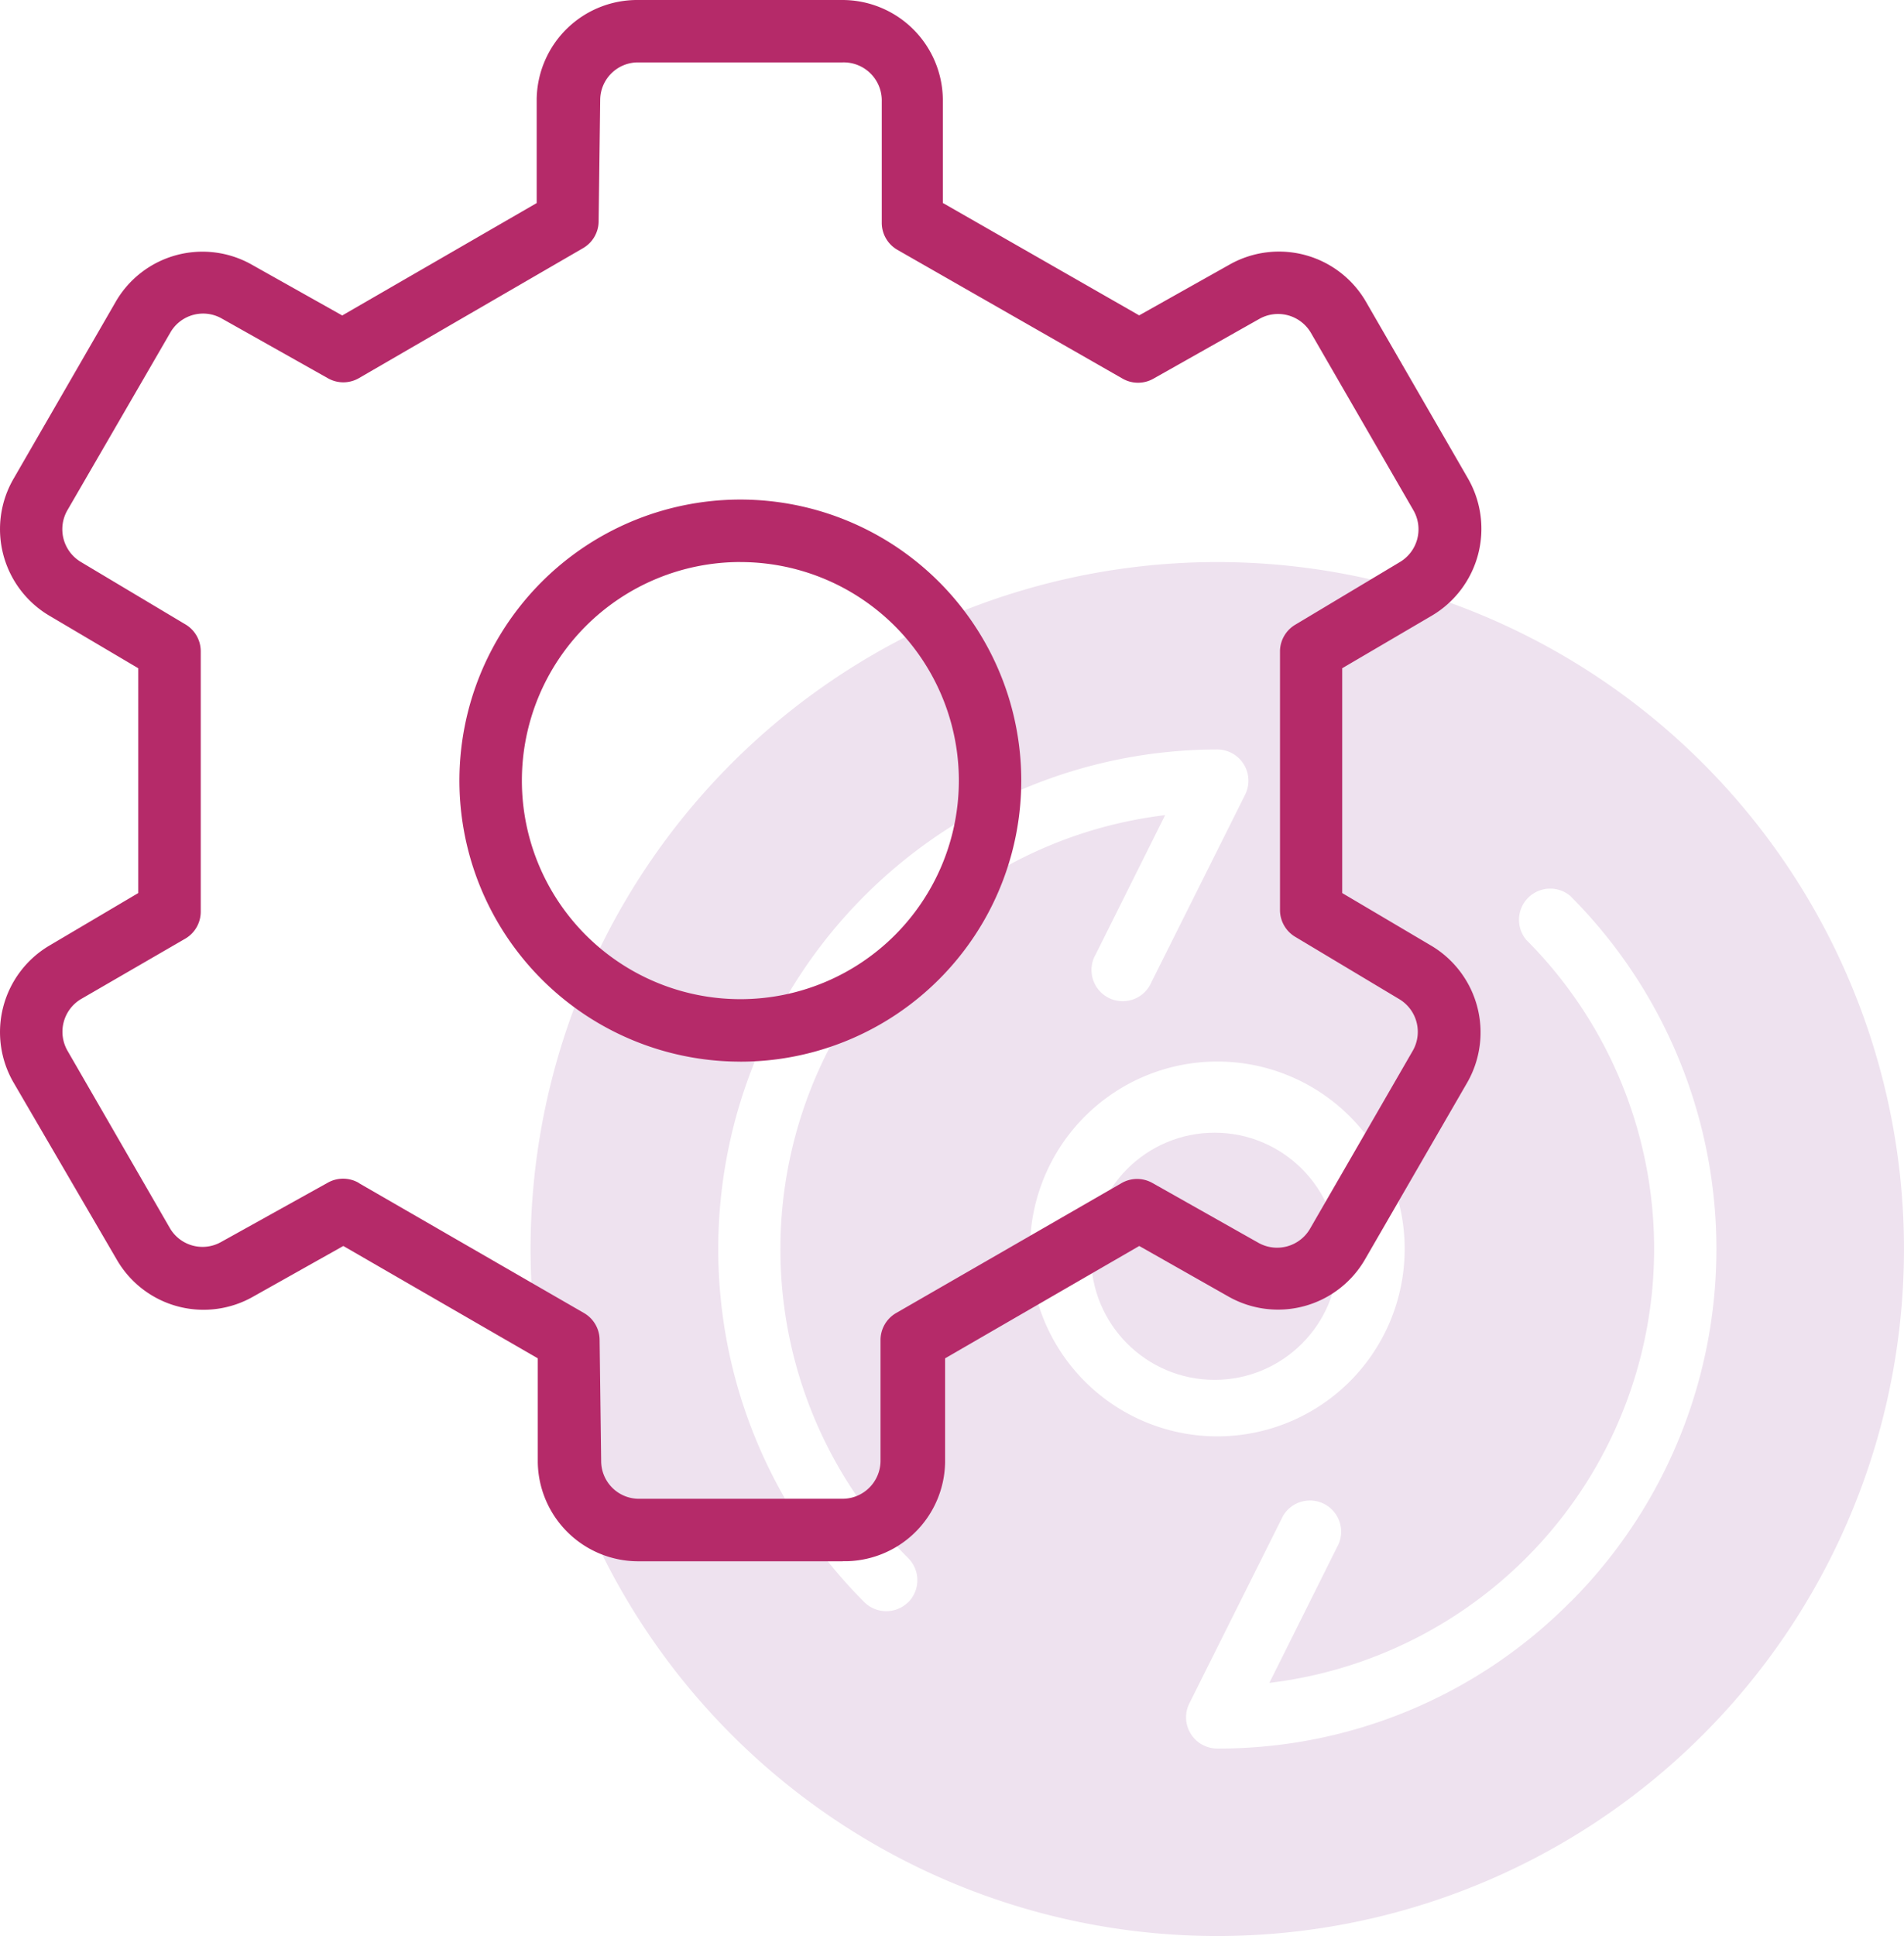 <svg xmlns="http://www.w3.org/2000/svg" width="92.488" height="94.005" viewBox="0 0 92.488 94.005"><g transform="translate(-1.501 -1)"><circle cx="6" cy="6" r="6" transform="translate(54.5 56)" fill="#eee2ef"/><path d="M51.857,19A33.357,33.357,0,1,0,85.213,52.357,33.357,33.357,0,0,0,51.857,19ZM36.846,69.5a1.516,1.516,0,0,1-2.138,0A24.259,24.259,0,0,1,51.857,28.1a1.516,1.516,0,0,1,1.349,2.2l-4.549,9.1a1.516,1.516,0,1,1-2.7-1.365l3.366-6.747A21.227,21.227,0,0,0,36.846,67.367a1.516,1.516,0,0,1,0,2.138Zm5.913-17.148a9.1,9.1,0,1,1,9.1,9.1A9.1,9.1,0,0,1,42.759,52.357ZM69,69.5a24.047,24.047,0,0,1-17.148,7.111,1.516,1.516,0,0,1-1.349-2.2l4.549-9.1a1.516,1.516,0,0,1,2.7,1.365l-3.366,6.747A21.227,21.227,0,0,0,66.867,37.346,1.516,1.516,0,0,1,69,35.208a24.259,24.259,0,0,1,0,34.3Z" transform="translate(8.775 9.292)" fill="#eee2ef"/><path d="M42.437,76.81H32.491A4.882,4.882,0,0,1,27.624,72V66.955L18.178,61.5l-4.4,2.471a4.867,4.867,0,0,1-6.6-1.8L2.152,53.552A4.882,4.882,0,0,1,3.88,46.926l4.336-2.562V33.447L3.88,30.885a4.882,4.882,0,0,1-1.728-6.626l4.973-8.612a4.867,4.867,0,0,1,6.6-1.8l4.4,2.471,9.446-5.458V5.806A4.882,4.882,0,0,1,32.491,1h9.946A4.882,4.882,0,0,1,47.3,5.806v5.049l9.537,5.458,4.4-2.471a4.882,4.882,0,0,1,6.611,1.8l4.973,8.612a4.9,4.9,0,0,1-1.744,6.626L66.7,33.447V44.364l4.336,2.562a4.9,4.9,0,0,1,1.744,6.626L67.8,62.164a4.882,4.882,0,0,1-6.611,1.8L56.841,61.5,47.41,66.955V72a4.882,4.882,0,0,1-4.973,4.806Zm-23.5-18.361,10.932,6.307a1.516,1.516,0,0,1,.758,1.3l.076,5.9a1.835,1.835,0,0,0,1.789,1.819h9.946a1.85,1.85,0,0,0,1.835-1.819v-5.9a1.516,1.516,0,0,1,.758-1.3l10.947-6.307a1.516,1.516,0,0,1,1.516,0l5.14,2.9a1.85,1.85,0,0,0,2.5-.682l4.973-8.612a1.85,1.85,0,0,0-.622-2.532l-5.064-3.032a1.516,1.516,0,0,1-.743-1.3v-12.6a1.516,1.516,0,0,1,.743-1.258L69.5,28.292a1.85,1.85,0,0,0,.667-2.5L65.18,17.163a1.85,1.85,0,0,0-2.5-.682l-5.14,2.9a1.516,1.516,0,0,1-1.516,0L45.091,13.13a1.516,1.516,0,0,1-.758-1.3v-5.9a1.85,1.85,0,0,0-1.9-1.9H32.491a1.835,1.835,0,0,0-1.835,1.82l-.076,5.9a1.516,1.516,0,0,1-.758,1.3L18.936,19.361a1.516,1.516,0,0,1-1.516,0l-5.155-2.9a1.835,1.835,0,0,0-2.487.682l-5,8.627a1.85,1.85,0,0,0,.652,2.517l5.079,3.032a1.516,1.516,0,0,1,.743,1.3V45.273a1.516,1.516,0,0,1-.743,1.3l-5.08,2.942a1.85,1.85,0,0,0-.652,2.5l4.973,8.612a1.835,1.835,0,0,0,2.487.682l5.185-2.881a1.516,1.516,0,0,1,1.516.015Zm18.528-5.9A13.646,13.646,0,1,1,51.11,38.905,13.646,13.646,0,0,1,37.464,52.551Zm0-24.259A10.613,10.613,0,1,0,48.078,38.905,10.613,10.613,0,0,0,37.464,28.292Z" transform="translate(0 0)" fill="#b52a69"/></g></svg>